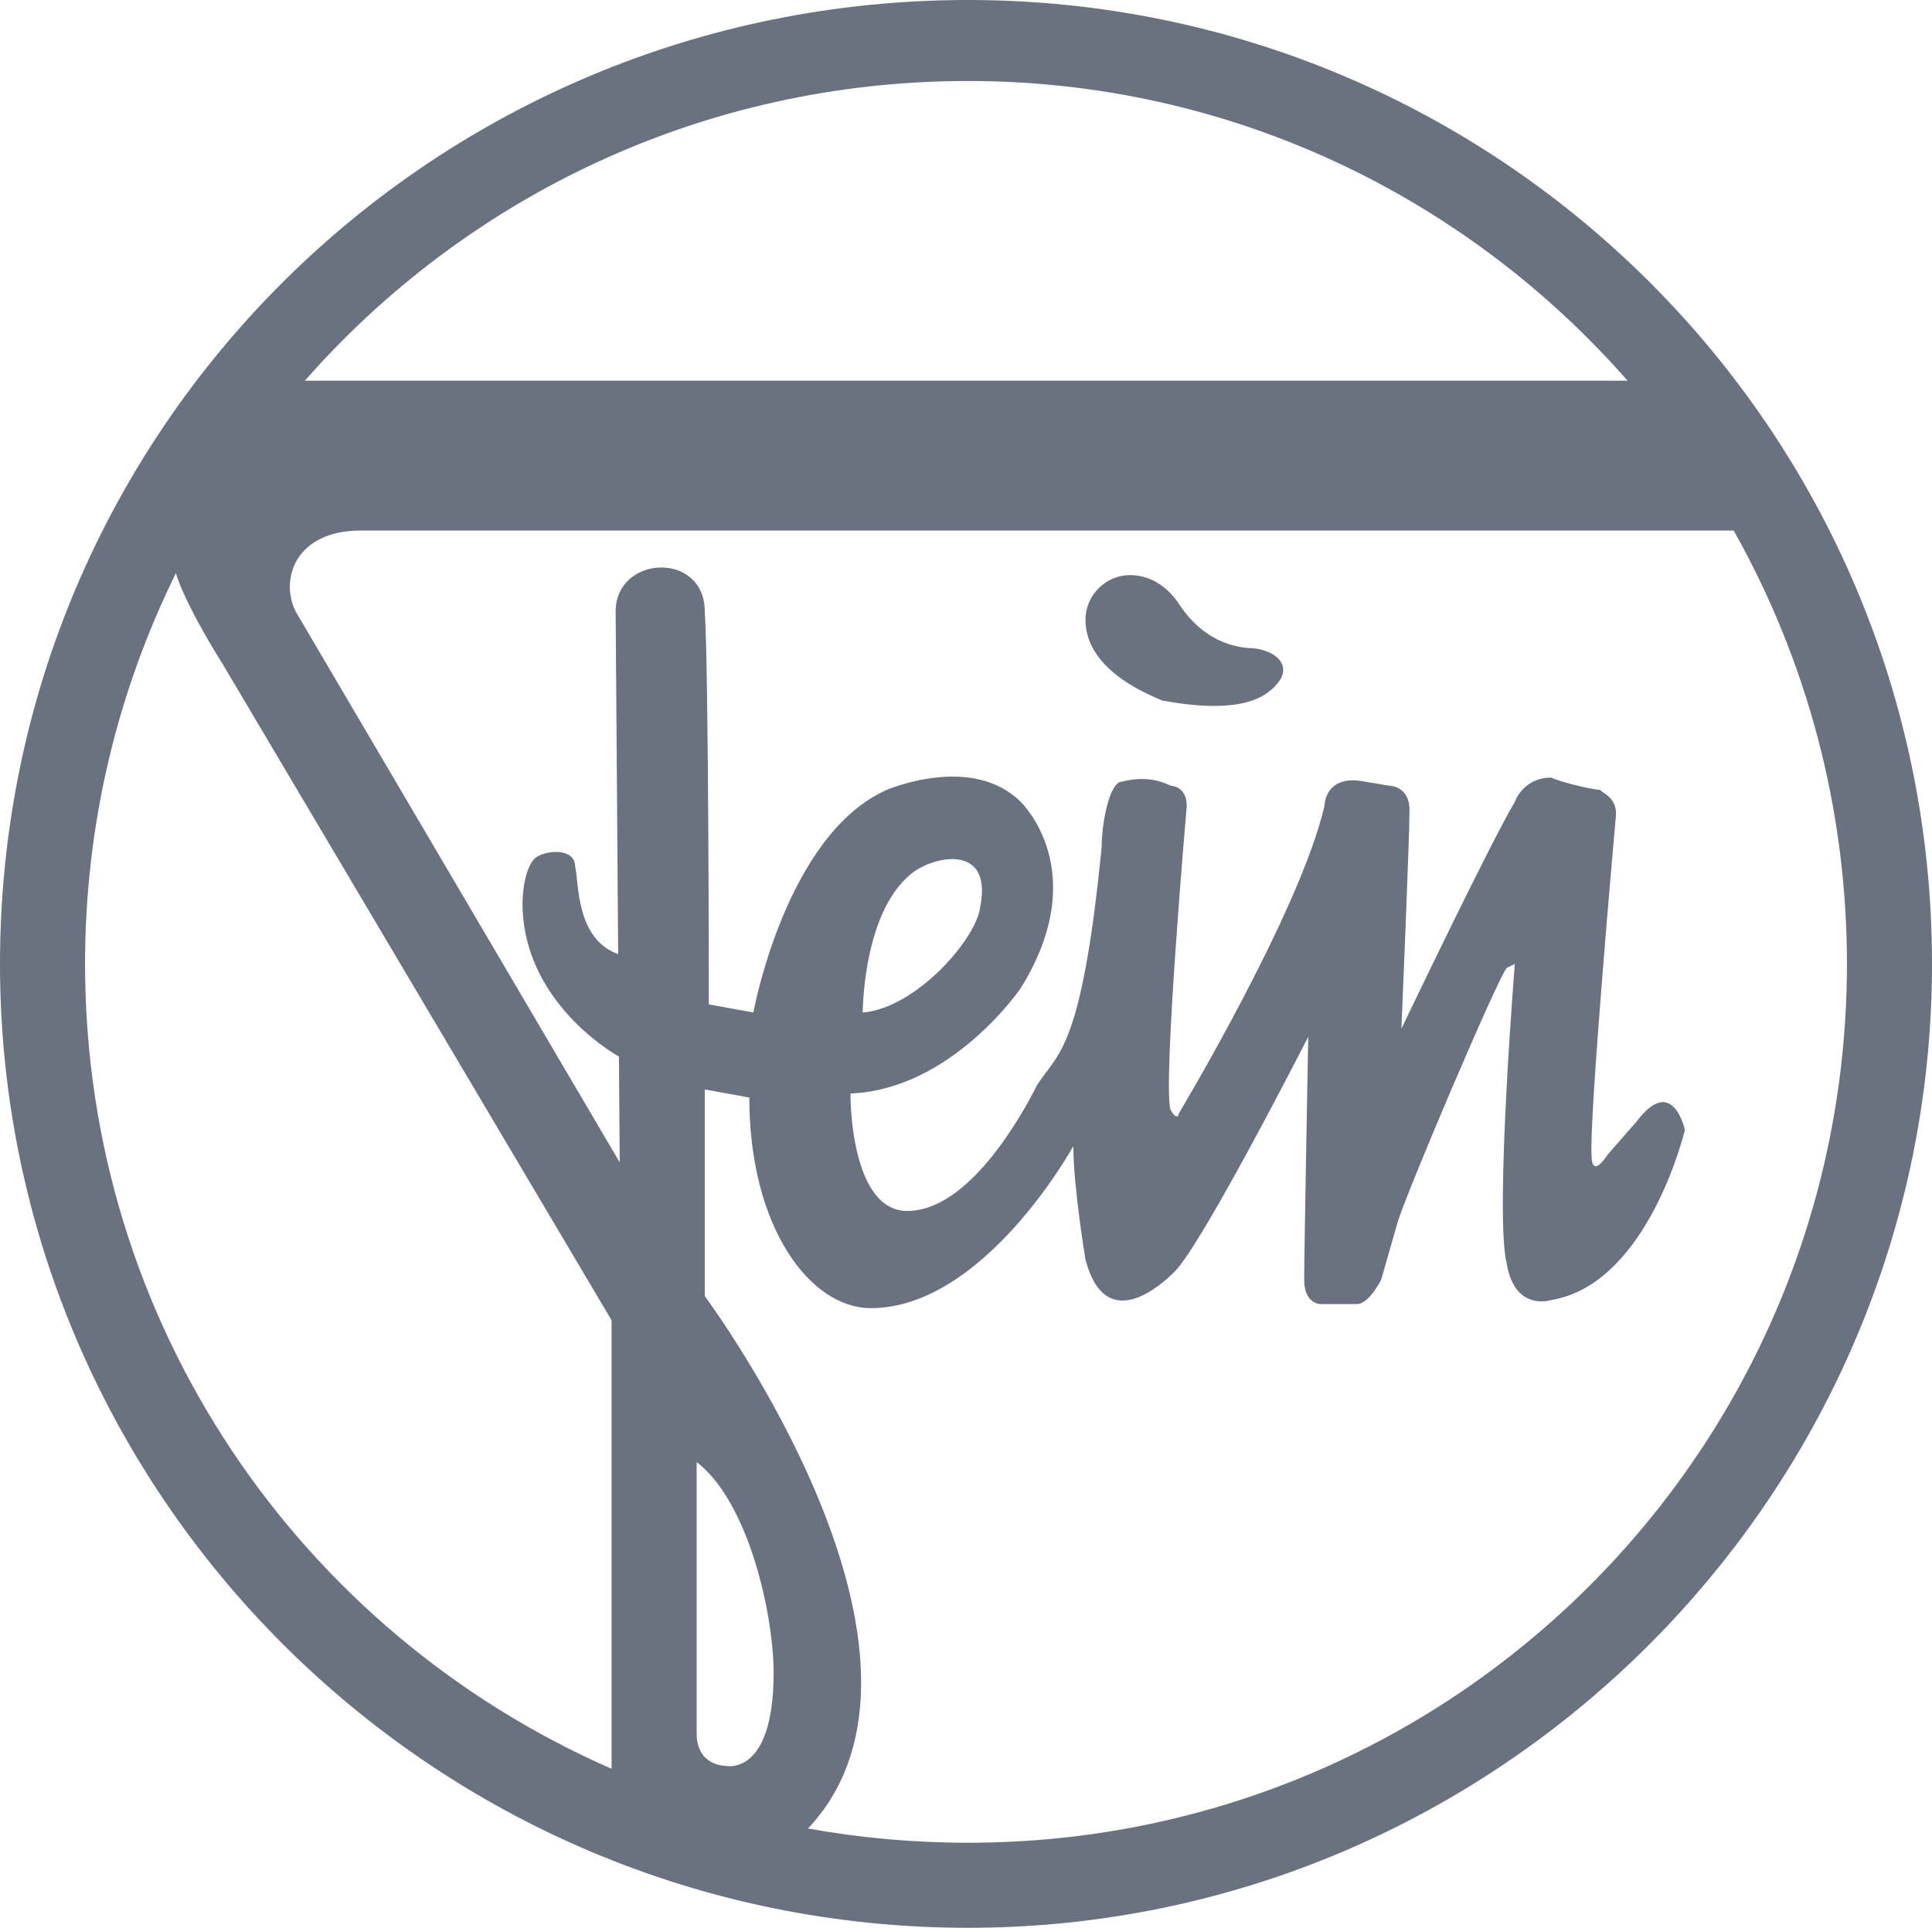 <?xml version="1.0" encoding="UTF-8" standalone="no"?>
<!-- Created with Inkscape (http://www.inkscape.org/) -->

<svg
   width="567.469"
   height="566.275"
   version="1.1"
   fill-rule="evenodd"
   id="svg8"
   xmlns="http://www.w3.org/2000/svg"
   xmlns:svg="http://www.w3.org/2000/svg">
  <defs
     id="defs8" />
  <path
     d="M 284.328,3.75e-7 C 127.295,3.75e-7 5e-7,126.104 -5e-7,283.137 -5e-7,438.982 127.295,566.275 284.328,566.275 c 155.842,0 283.141,-127.294 283.141,-283.139 C 567.469,126.104 440.17,3.7500001e-7 284.328,3.75e-7 Z m 0,23.793 c 77.223,0 146.442,34.115 193.719,88.033 H 89.537 C 136.948,57.908 206.46,23.793 284.328,23.793 Z M 105.881,155.848 h 403.344 c 21.18,37.648 33.262,81.099 33.262,127.289 0,142.761 -115.402,258.158 -258.158,258.158 -16.062,0 -31.769,-1.436 -47,-4.188 43.064,-45.801 -15.064,-135.285 -30.326,-156.42 v -60.674 l 13.084,2.381 c 0,38.072 17.848,61.863 35.691,61.863 33.311,0 59.48,-47.584 59.48,-47.584 0,11.897 3.568,33.307 3.568,33.307 5.948,22.605 22.606,7.137 26.176,3.568 8.325,-8.327 39.258,-69 39.258,-69 0,0 -1.193,63.055 -1.193,71.381 0,7.14 4.762,7.141 4.762,7.141 h 10.703 c 3.57,0 7.141,-7.141 7.141,-7.141 0,0 2.379,-8.325 4.762,-16.65 2.376,-8.333 29.738,-72.571 32.117,-74.953 l 2.383,-1.189 c 0,0 -5.951,73.758 -2.383,88.031 2.382,14.278 13.09,10.709 13.09,10.709 28.55,-4.758 39.252,-49.967 39.252,-49.967 0,0 -3.564,-16.655 -14.27,-2.377 l -8.33,9.516 c -4.761,7.139 -4.76,1.186 -4.76,1.186 -1.188,-8.325 7.139,-101.117 7.139,-101.117 0,-4.755 -3.567,-5.945 -4.758,-7.135 -2.38,0 -11.9,-2.38 -14.273,-3.572 -8.329,0 -10.707,7.139 -10.707,7.139 -7.14,11.899 -33.312,66.625 -33.312,66.625 0,0 2.379,-55.918 2.379,-64.246 0,-7.137 -5.949,-7.137 -5.949,-7.137 l -7.135,-1.188 c -11.897,-2.379 -11.896,7.139 -11.896,7.139 -7.139,30.931 -42.832,90.41 -42.832,90.41 0,1.194 -1.185,1.194 -2.375,-1.186 -2.38,-7.141 4.758,-89.225 4.758,-89.225 0,-5.95 -4.758,-5.951 -4.758,-5.951 -4.758,-2.38 -9.519,-2.38 -14.275,-1.188 -3.571,0 -5.947,11.896 -5.947,19.033 -5.95,60.677 -13.088,60.677 -19.037,70.189 -4.758,9.52 -20.223,36.883 -38.07,36.883 -16.655,0 -16.656,-33.314 -16.656,-33.314 v -1.188 c 29.744,-1.195 49.969,-30.93 49.969,-30.93 21.412,-34.502 0,-54.729 0,-54.729 -14.277,-14.276 -39.26,-3.566 -39.26,-3.566 -29.741,13.083 -39.258,65.428 -39.258,65.428 l -13.088,-2.375 c 0,0 6.8e-4,-97.555 -1.188,-115.398 0,-17.844 -26.176,-16.653 -26.176,0 l 0.74,100.627 c -12.542,-4.481 -11.493,-21.108 -12.635,-25.678 0,-5.949 -9.517,-4.759 -11.896,-2.379 -3.569,3.569 -3.568,13.086 -3.568,13.086 0,24.76 19.861,40.169 28.322,45.076 l 0.229,31.061 -95.172,-161.793 c -4.759,-9.519 -0.001,-23.789 19.035,-23.789 z m -54.221,12.545 c 2.952,9.712 13.77,26.713 13.77,26.713 L 179.639,387.826 V 519.561 C 88.301,479.621 24.984,388.886 24.984,283.137 c 0,-41.143 9.585,-80.113 26.676,-114.744 z m 280.254,0.537 c -7.139,0 -13.09,5.95 -13.09,13.09 0,15.463 20.228,22.601 22.607,23.793 1.187,0 21.411,4.754 30.93,-2.383 9.519,-7.139 2.378,-13.086 -5.947,-13.086 -11.897,-1.19 -17.843,-9.517 -20.227,-13.088 -2.378,-3.565 -7.135,-8.326 -14.273,-8.326 z m -51.844,83.426 c 5.474,0.159 9.917,3.669 7.826,14.125 -1.19,9.519 -19.033,29.742 -34.498,30.93 0,0 -4.3e-4,-30.929 15.465,-41.635 2.676,-1.784 6.524,-3.234 10.1,-3.408 0.372,-0.018 0.742,-0.022 1.107,-0.012 z M 204.621,429.467 c 15.465,11.897 22.605,45.202 22.605,61.863 0,30.931 -14.279,27.361 -14.279,27.361 0,0 -8.326,-4.1e-4 -8.326,-9.523 z"
     style="fill:#6a717f;fill-opacity:1"
     id="path9" />
</svg>
